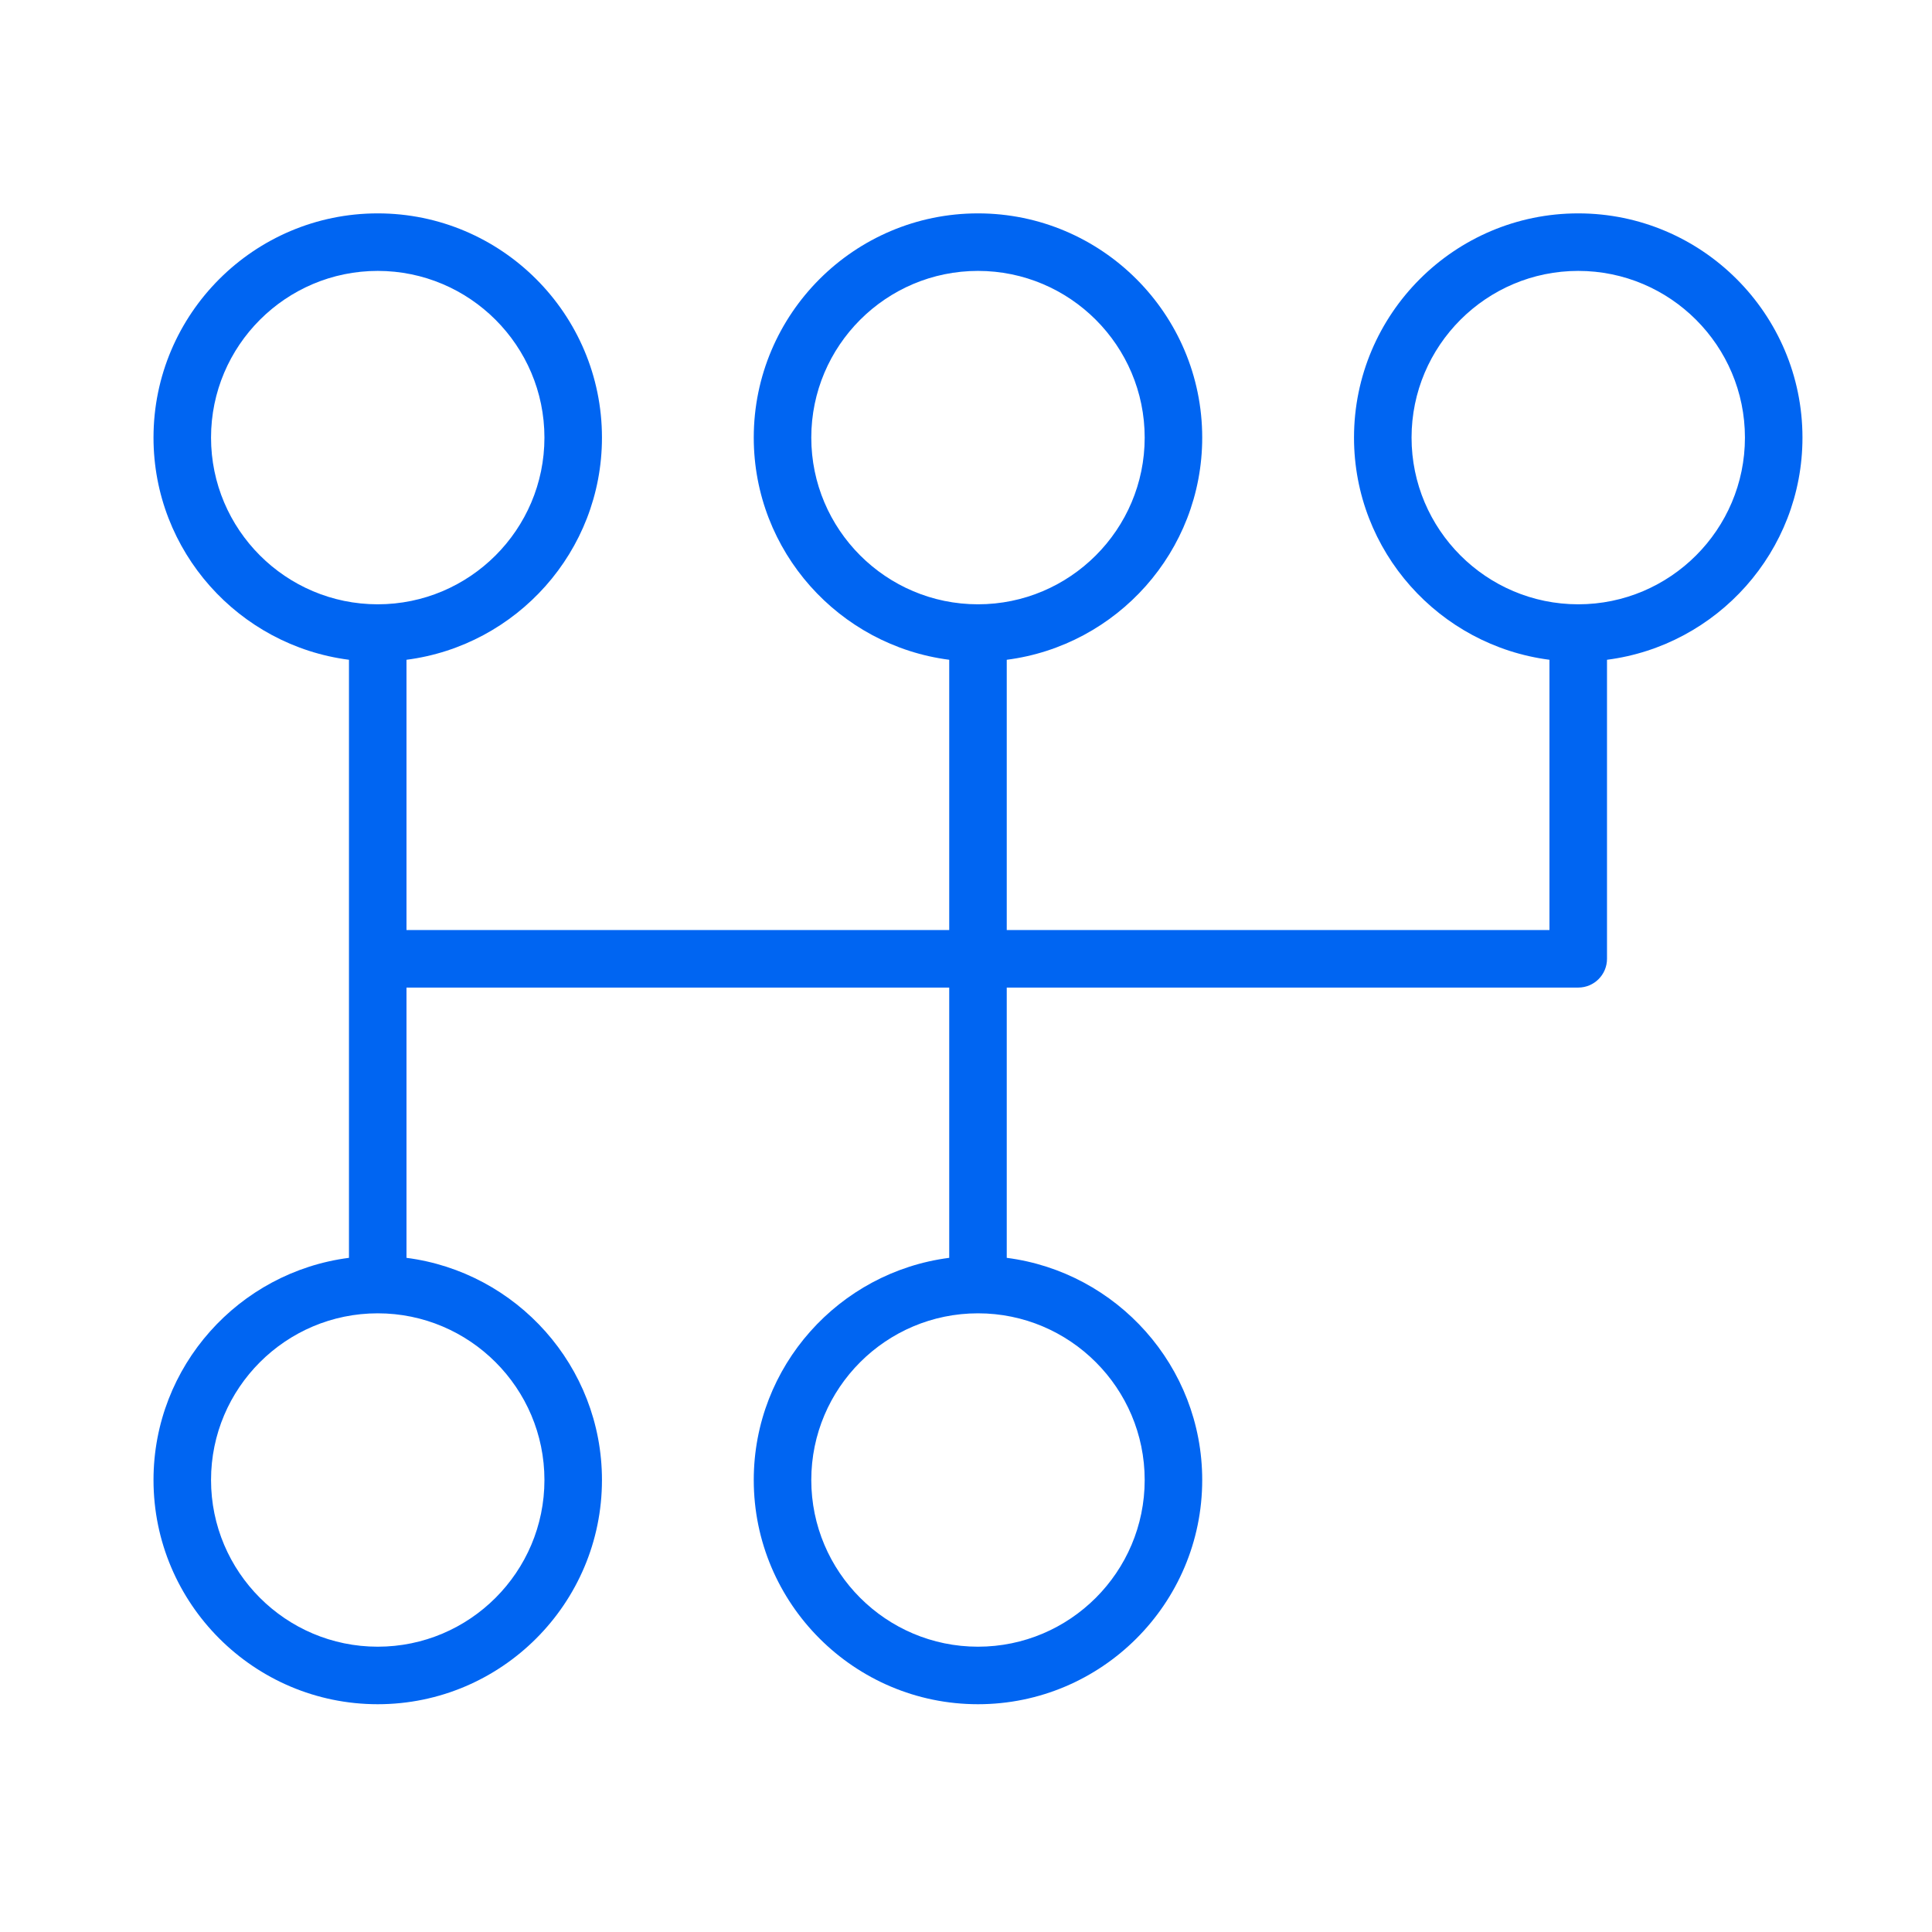 <?xml version="1.0" encoding="UTF-8" standalone="no"?>
<!-- Generator: Adobe Illustrator 21.1.0, SVG Export Plug-In . SVG Version: 6.00 Build 0)  -->
<svg version="1.1" id="Layer_1" x="0px" y="0px" viewBox="0 0 100.75 100.749" style="enable-background:new 0 0 100.75 100.749;" xml:space="preserve" sodipodi:docname="Tilda_Icons_25as_transmission-blue.svg" inkscape:version="1.3 (0e150ed6c4, 2023-07-21)" xmlns:inkscape="http://www.inkscape.org/namespaces/inkscape" xmlns:sodipodi="http://sodipodi.sourceforge.net/DTD/sodipodi-0.dtd" xmlns="http://www.w3.org/2000/svg" xmlns:svg="http://www.w3.org/2000/svg"><defs id="defs1"/><sodipodi:namedview id="namedview1" pagecolor="#ffffff" bordercolor="#666666" borderopacity="1.0" inkscape:showpageshadow="2" inkscape:pageopacity="0.0" inkscape:pagecheckerboard="0" inkscape:deskcolor="#d1d1d1" inkscape:zoom="8.327626" inkscape:cx="50.3745" inkscape:cy="50.3745" inkscape:window-width="1920" inkscape:window-height="1017" inkscape:window-x="-8" inkscape:window-y="-8" inkscape:window-maximized="1" inkscape:current-layer="Layer_1"/>
<path d="M93.995,22.82c0-6.447-5.246-11.693-11.693-11.693S70.609,16.373,70.609,22.82c0,5.938,4.453,10.846,10.192,11.586V48.5  H52.5V34.406c5.74-0.74,10.193-5.648,10.193-11.586c0-6.447-5.246-11.693-11.693-11.693S39.307,16.373,39.307,22.82  c0,5.938,4.453,10.846,10.193,11.586V48.5H21.198V34.406c5.74-0.74,10.193-5.648,10.193-11.586c0-6.447-5.246-11.693-11.693-11.693  c-6.448,0-11.693,5.246-11.693,11.693c0,5.938,4.453,10.846,10.193,11.586v31.188c-5.74,0.74-10.193,5.647-10.193,11.585  c0,6.447,5.246,11.693,11.693,11.693c6.447,0,11.693-5.246,11.693-11.693c0-5.938-4.453-10.845-10.193-11.585V51.5H49.5v14.094  c-5.74,0.74-10.193,5.647-10.193,11.585c0,6.447,5.246,11.693,11.693,11.693s11.693-5.246,11.693-11.693  c0-5.938-4.453-10.845-10.193-11.585V51.5h29.802c0.828,0,1.5-0.672,1.5-1.5V34.406C89.542,33.666,93.995,28.758,93.995,22.82z   M42.307,22.82c0-4.793,3.899-8.693,8.693-8.693c4.794,0,8.693,3.899,8.693,8.693S55.794,31.513,51,31.513  C46.207,31.513,42.307,27.613,42.307,22.82z M11.005,22.82c0-4.793,3.9-8.693,8.693-8.693s8.693,3.899,8.693,8.693  s-3.899,8.693-8.693,8.693S11.005,27.613,11.005,22.82z M28.391,77.179c0,4.794-3.899,8.693-8.693,8.693s-8.693-3.899-8.693-8.693  c0-4.793,3.9-8.692,8.693-8.692S28.391,72.386,28.391,77.179z M59.693,77.179c0,4.794-3.899,8.693-8.693,8.693  c-4.793,0-8.693-3.899-8.693-8.693c0-4.793,3.899-8.692,8.693-8.692C55.794,68.486,59.693,72.386,59.693,77.179z M82.302,31.513  c-4.793,0-8.692-3.9-8.692-8.693s3.899-8.693,8.692-8.693c4.794,0,8.693,3.899,8.693,8.693S87.096,31.513,82.302,31.513z" id="path1" style="fill:#0065f2;fill-opacity:1"/>
</svg>
